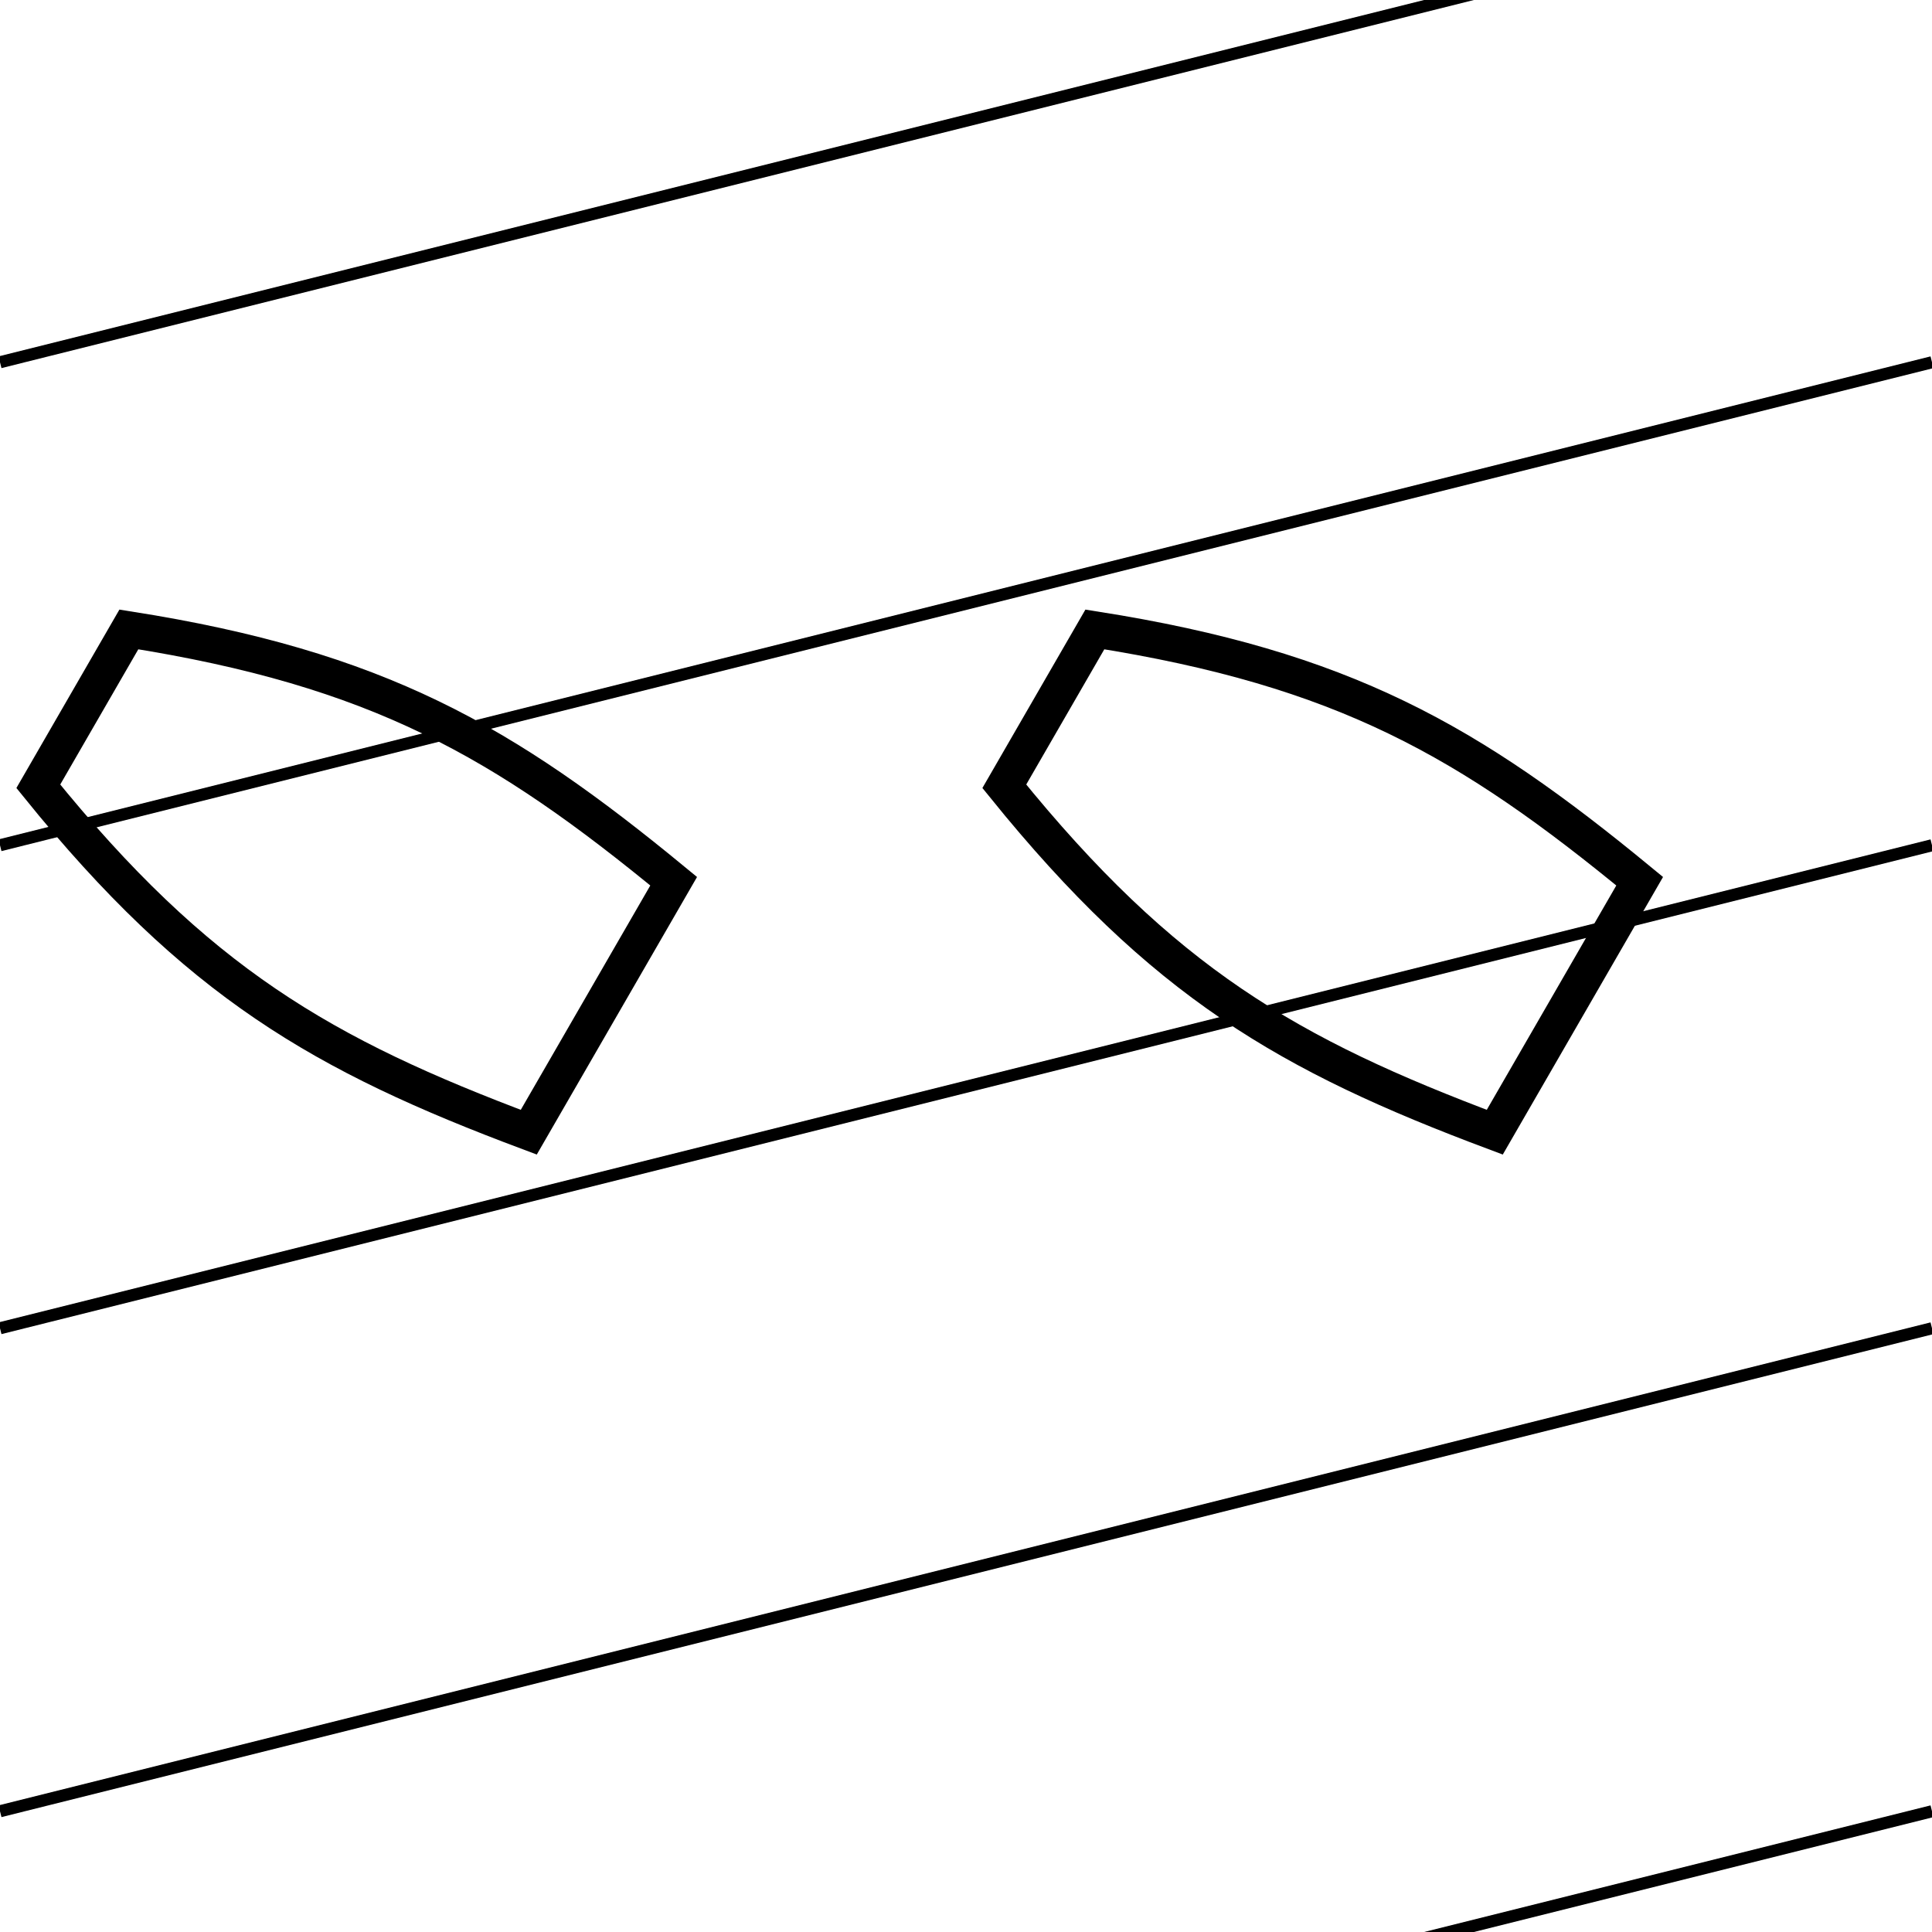 <svg viewBox="0 0 16 16" xmlns="http://www.w3.org/2000/svg">
  <defs>
    <path transform="scale(0.3) translate(9, 10) rotate(-15)" id="boat"
      d="M -4 7.5 L 4 7.5 C 5 1.5 5 -2.5 2.5 -9 L -2.5 -9 C -5 -2.5 -5 1.5 -4 7.5 Z" stroke="currentColor"
      stroke-width="1" fill="none" fill-opacity=".5" />
  </defs>
  <path d="M 0 15 L 16 11 M 0 11 L 16 7 M 0 7 L 16 3 M 0 3 L 16 -1 M 16 15 L 0 19" fill="none" stroke="currentColor"
    stroke-width="0.1" />
  <use href="#boat" transform="translate(-1, 7) rotate(-45)"></use>
  <use href="#boat" transform="translate(7, 7) rotate(-45)" />
</svg>